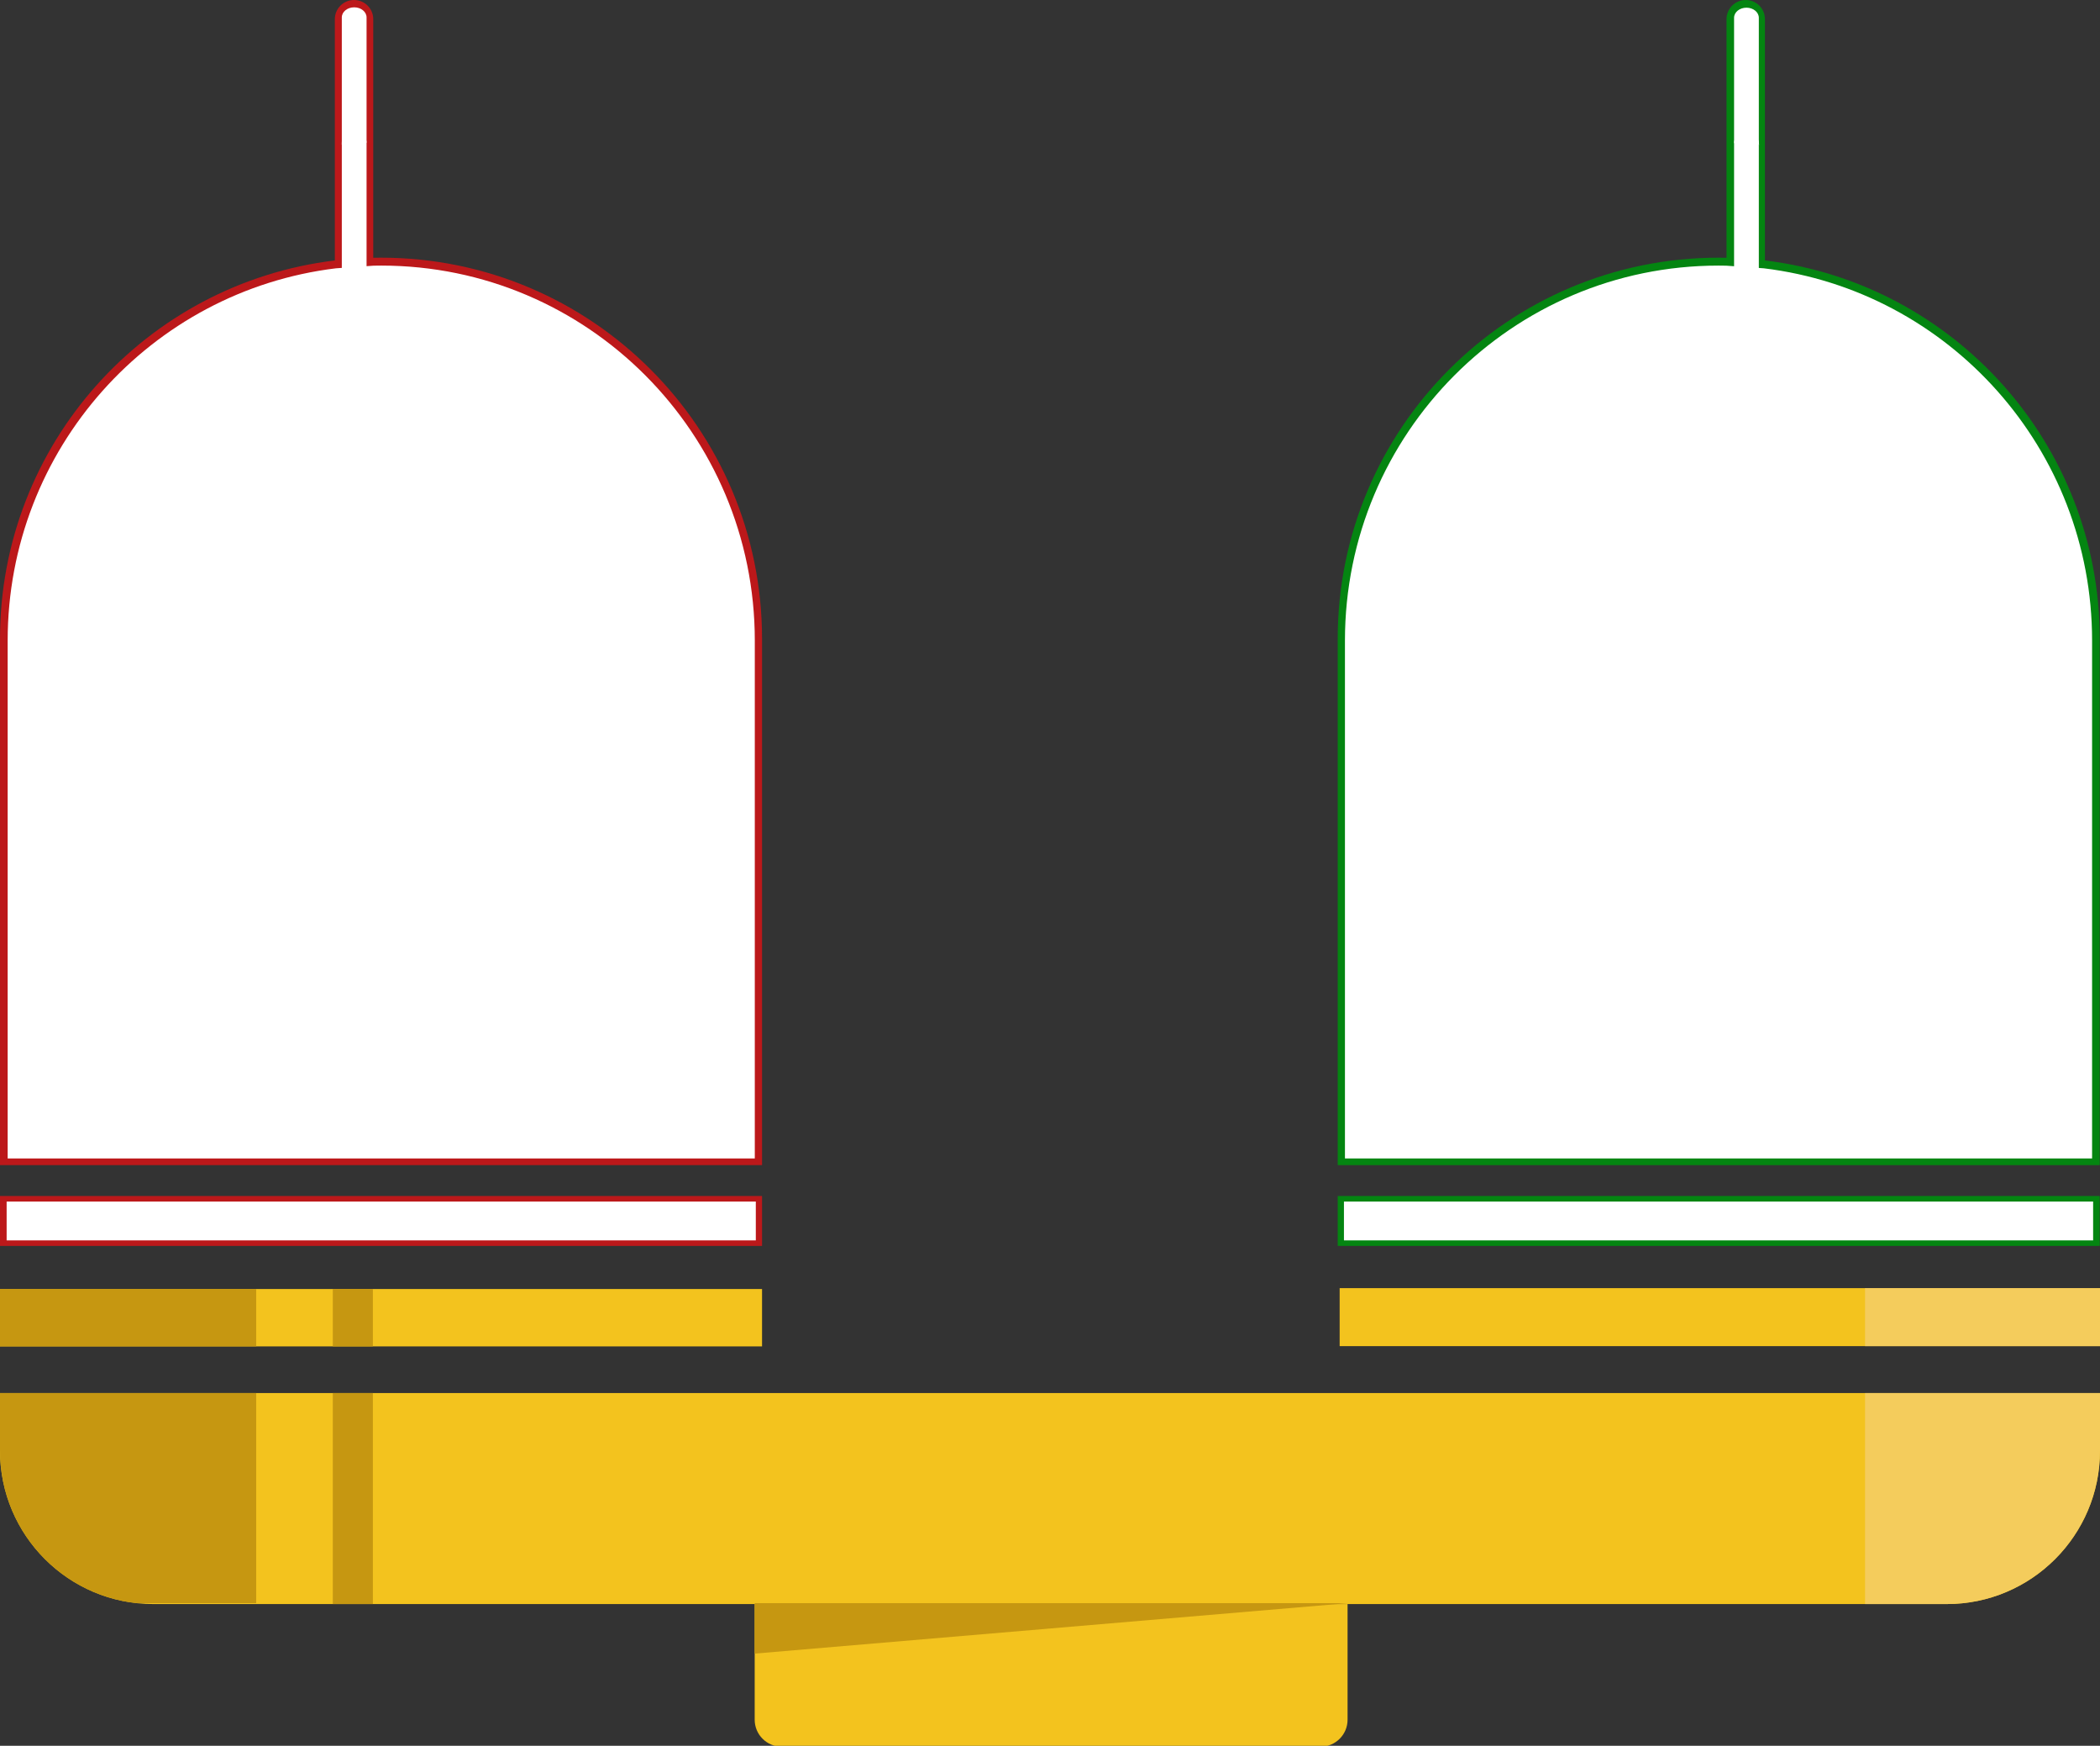 <?xml version="1.0" encoding="utf-8"?>
<!-- Generator: Adobe Illustrator 16.0.3, SVG Export Plug-In . SVG Version: 6.00 Build 0)  -->
<!DOCTYPE svg PUBLIC "-//W3C//DTD SVG 1.1//EN" "http://www.w3.org/Graphics/SVG/1.1/DTD/svg11.dtd">
<svg version="1.1" id="Capa_1" xmlns="http://www.w3.org/2000/svg" xmlns:xlink="http://www.w3.org/1999/xlink" x="0px" y="0px"
	 width="593.903px" height="493.591px" viewBox="73.139 92.916 593.903 493.591"
	 enable-background="new 73.139 92.916 593.903 493.591" xml:space="preserve">
<rect x="73.139" y="92.916" width="593.903" height="493.591" fill="#333333" stroke="none"/>
<g>
	<g>
		<g>
			<g>
				<g>
					<g>
						<defs>
							<polyline id="SVGID_1_" points="73.139,457.111 145.591,457.111 145.591,546.188 73.139,546.188 							"/>
						</defs>
						<clipPath id="SVGID_2_">
							<use xlink:href="#SVGID_1_"  overflow="visible"/>
						</clipPath>
					</g>
				</g>
				<g>
					<g id="Capa_2_40_">
						<g id="Capa_1-2_40_">
							<path fill="#F3C31E" d="M623.675,546.438H116.507c-23.951,0-43.367-19.417-43.367-43.368v-16.293l0,0h593.903l0,0v16.293
								C667.042,527.021,647.626,546.438,623.675,546.438z"/>
							<path fill="#F3C31E" d="M286.574,546.438h167.673l0,0v32.693c0,4.211-3.412,7.625-7.623,7.625H294.198
								c-4.211,0-7.624-3.414-7.624-7.625l0,0V546.438L286.574,546.438z"/>
							<rect x="73.139" y="457.361" fill="#F3C31E" width="215.514" height="16.229"/>
							<rect x="452.007" y="457.116" fill="#F3C31E" width="215.035" height="16.399"/>
						</g>
					</g>
					<g>
						<defs>
							<polyline id="SVGID_3_" points="73.139,457.111 145.591,457.111 145.591,546.188 73.139,546.188 							"/>
						</defs>
						<clipPath id="SVGID_4_">
							<use xlink:href="#SVGID_3_"  overflow="visible"/>
						</clipPath>
						<g id="Capa_2_39_" clip-path="url(#SVGID_4_)">
							<g>
								<g id="Capa_1-2_39_">
									<path fill="#C69711" d="M623.675,546.434H116.507c-23.951,0-43.367-19.417-43.367-43.368v-16.293l0,0h593.903l0,0v16.293
										C667.042,527.017,647.626,546.434,623.675,546.434z"/>
									<path fill="#C69711" d="M286.574,546.434h167.673l0,0v32.693c0,4.211-3.412,7.625-7.623,7.625H294.198
										c-4.211,0-7.624-3.414-7.624-7.625l0,0V546.434L286.574,546.434z"/>
									<rect x="73.139" y="457.356" fill="#C69711" width="215.514" height="16.229"/>
									<rect x="452.007" y="457.111" fill="#C69711" width="215.035" height="16.399"/>
								</g>
							</g>
						</g>
					</g>
				</g>
				<g>
					<g>
						<defs>
							<polyline id="SVGID_5_" points="73.139,457.111 145.591,457.111 145.591,546.188 73.139,546.188 							"/>
						</defs>
						<clipPath id="SVGID_6_">
							<use xlink:href="#SVGID_5_"  overflow="visible"/>
						</clipPath>
					</g>
				</g>
			</g>
			<g>
				<defs>
					<polyline id="SVGID_7_" points="667.042,457.121 600.591,457.116 600.591,546.443 667.042,546.443 					"/>
				</defs>
				<clipPath id="SVGID_8_">
					<use xlink:href="#SVGID_7_"  overflow="visible"/>
				</clipPath>
				<g clip-path="url(#SVGID_8_)">
					<g id="Capa_2_6_">
						<g>
							<g id="Capa_1-2_24_">
								<path fill="#F4CC5C" d="M623.675,546.438H116.507c-23.951,0-43.367-19.417-43.367-43.368v-16.293l0,0h593.903l0,0v16.293
									C667.042,527.021,647.626,546.438,623.675,546.438z"/>
								<path fill="#F4CC5C" d="M286.574,546.438h167.673l0,0v32.693c0,4.211-3.412,7.625-7.623,7.625H294.198
									c-4.211,0-7.624-3.414-7.624-7.625l0,0V546.438L286.574,546.438z"/>
								<rect x="73.139" y="457.361" fill="#F4CC5C" width="215.514" height="16.229"/>
								<rect x="452.007" y="457.116" fill="#F4CC5C" width="215.035" height="16.399"/>
							</g>
						</g>
					</g>
				</g>
			</g>
			<polygon fill="#C69711" points="286.574,560.445 286.574,546.188 454.247,546.188 			"/>
			<polyline fill="#C69711" points="167.258,457.361 178.591,457.361 178.591,473.59 167.258,473.59 			"/>
			<rect x="167.258" y="486.777" fill="#C69711" width="11.333" height="59.661"/>
		</g>
		<g id="Capa_2_2_">
			<g>
				<g id="Capa_1-2_15_">
					<rect x="73.139" y="431.068" fill="#BC181A" width="215.514" height="14.11"/>
					<path fill="#BC181A" d="M180.904,165.77c-0.74,0-1.476,0.01-2.208,0.025V98.344c0-2.999-2.431-5.428-5.429-5.428
						c-0.002,0-0.009,0-0.009,0c-2.997,0-5.426,2.429-5.426,5.427v68.209C114.481,173,73.139,218.433,73.139,273.523v148.805
						h215.514V273.523C288.653,214.01,240.408,165.77,180.904,165.77z"/>
				</g>
			</g>
		</g>
		<g id="Capa_2_24_">
			<g>
				<g id="Capa_1-2_28_">
					<rect x="451.458" y="431.067" fill="#048511" width="215.514" height="14.111"/>
					<path fill="#048511" d="M451.458,273.523v148.805h215.514V273.523c0-55.09-41.341-100.522-94.691-106.971V98.343
						c0-2.998-2.43-5.427-5.427-5.427c0,0-0.007,0-0.009,0c-2.998,0-5.43,2.429-5.43,5.428v67.451
						c-0.731-0.015-1.467-0.025-2.207-0.025C499.704,165.77,451.458,214.01,451.458,273.523z"/>
				</g>
			</g>
		</g>
	</g>
</g>
<g id="verde">
	<g id="Capa_2_22_">
		<g>
			<g id="Capa_1-2_31_">
				<path fill="#FFFFFF" d="M453.505,274.03v146.415h211.3V274.03c0-54.205-40.533-98.909-92.84-105.254l-10.653-0.744
					c-0.717-0.015-1.438-0.024-2.163-0.024C500.808,168.008,453.505,215.473,453.505,274.03z"/>
			</g>
		</g>
	</g>
	<g id="Capa_2_20_">
		<g>
			<g id="Capa_1-2_30_">
				<rect x="453.222" y="432.63" fill="#FFFFFF" width="211.875" height="10.984"/>
			</g>
		</g>
	</g>
	<g>
		<g id="Capa_2_18_">
			<g>
				<g id="Capa_1-2_29_">
					<path fill="#FFFFFF" d="M570.555,133.752V97.938c0-1.574-1.565-2.849-3.497-2.849c0,0-0.004,0-0.006,0
						c-1.933,0-3.498,1.275-3.498,2.85v35.416C563.288,133.35,572.666,133.959,570.555,133.752z"/>
				</g>
			</g>
		</g>
		<g id="Capa_2_16_">
			<g>
				<g id="Capa_1-2_27_">
					<path fill="#FFFFFF" d="M570.555,169.127v-35.814c0-1.574-1.565-2.849-3.497-2.849c0,0-0.004,0-0.006,0
						c-1.933,0-3.498,1.275-3.498,2.85v35.416C563.288,168.725,572.666,169.334,570.555,169.127z"/>
				</g>
			</g>
		</g>
	</g>
	<circle fill="#FFFFFF" cx="499.473" cy="229.779" r="9"/>
</g>
<g id="rojo">
	<g id="Capa_2_8_">
		<g>
			<g id="Capa_1-2_22_">
				<path fill="#FFFFFF" d="M180.963,168.008c-0.726,0-1.447,0.01-2.164,0.024l-10.653,0.744
					c-52.307,6.345-92.839,51.049-92.839,105.254v146.415h211.299V274.03C286.606,215.473,239.303,168.008,180.963,168.008z"/>
			</g>
		</g>
	</g>
	<g id="Capa_2_11_">
		<g>
			<g id="Capa_1-2_20_">
				<rect x="75.015" y="432.631" fill="#FFFFFF" width="211.875" height="10.984"/>
			</g>
		</g>
	</g>
	<g>
		<g id="Capa_2_7_">
			<g>
				<g id="Capa_1-2_19_">
					<path fill="#FFFFFF" d="M176.808,133.252V97.836c0-1.574-1.565-2.85-3.499-2.85c-0.002,0-0.005,0-0.005,0
						c-1.932,0-3.498,1.275-3.498,2.849v35.814C167.696,133.857,177.073,133.248,176.808,133.252z"/>
				</g>
			</g>
		</g>
		<g id="Capa_2_13_">
			<g>
				<g id="Capa_1-2_18_">
					<path fill="#FFFFFF" d="M176.808,168.627v-35.416c0-1.574-1.565-2.85-3.499-2.85c-0.002,0-0.005,0-0.005,0
						c-1.932,0-3.498,1.275-3.498,2.849v35.814C167.696,169.232,177.073,168.623,176.808,168.627z"/>
				</g>
			</g>
		</g>
	</g>
	<circle fill="#FFFFFF" cx="118.365" cy="229.779" r="9"/>
</g>
</svg>
